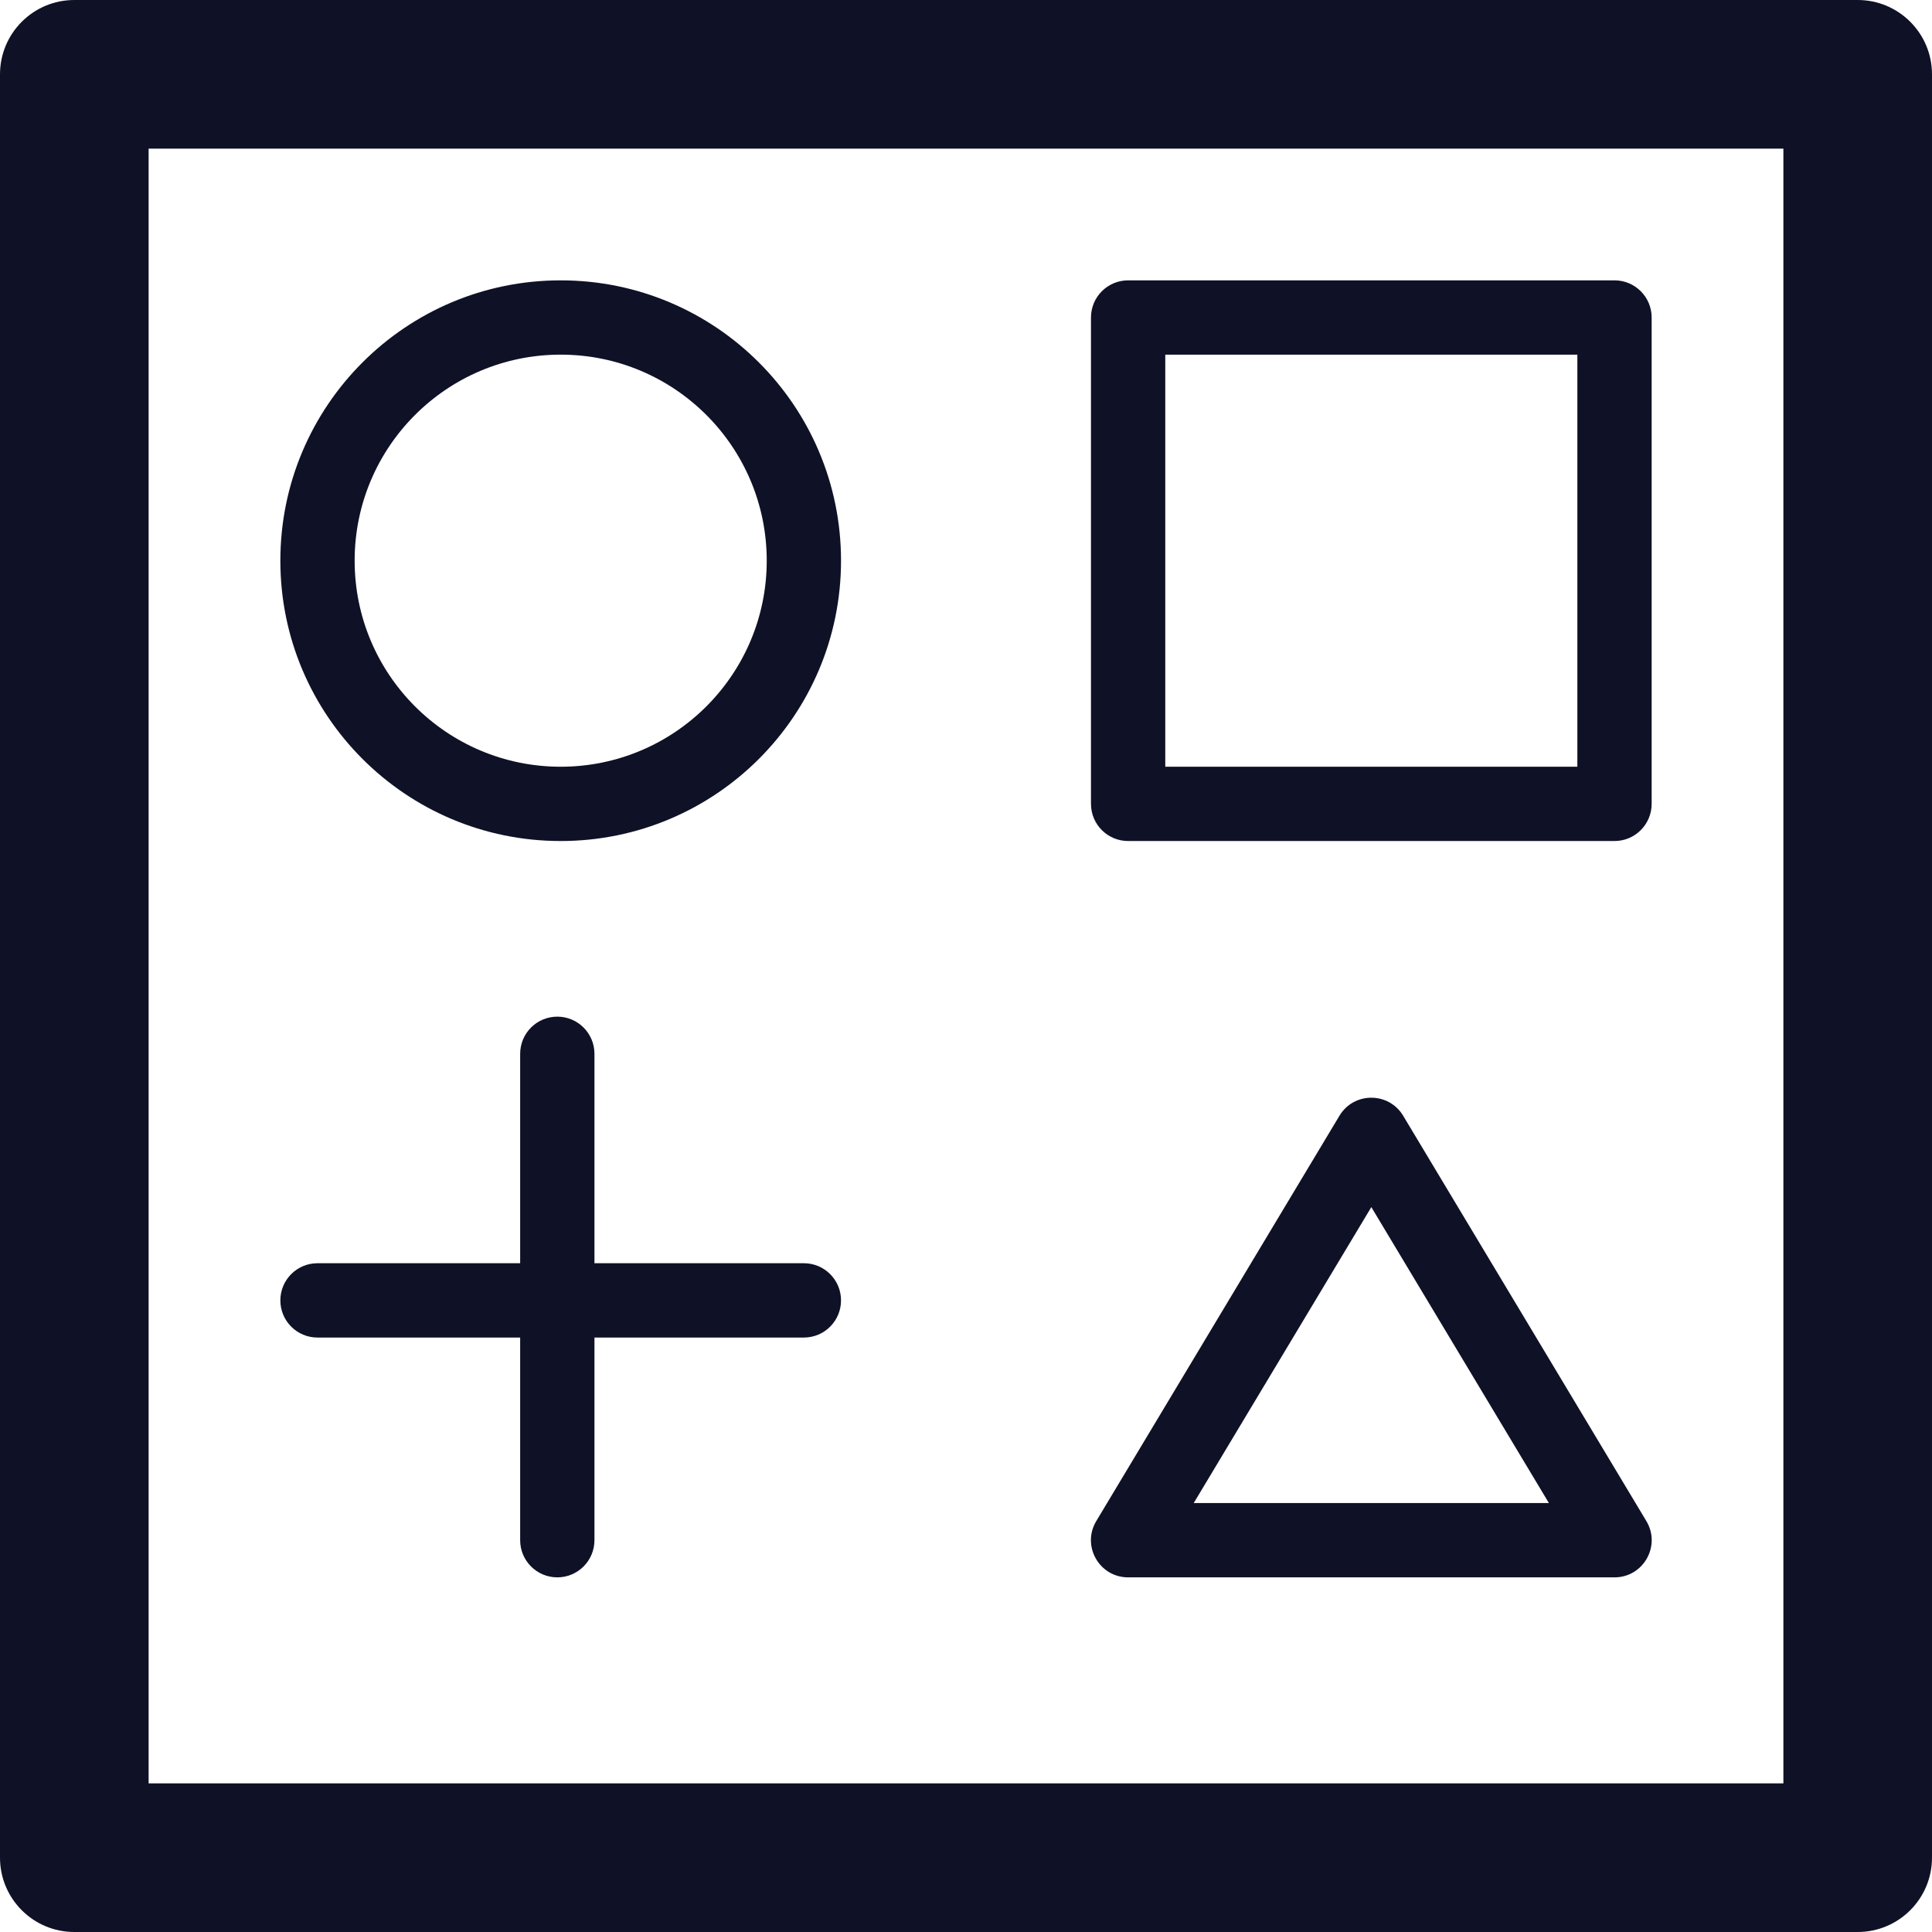 <svg xmlns="http://www.w3.org/2000/svg" width="64" height="64" viewBox="0 0 64 64"><g fill="#0F1126" class="two"><path d="M2.462,0 L61.538,0 C62.898,0 64,1.102 64,2.462 L64,61.538 C64,62.898 62.898,64 61.538,64 L2.462,64 C1.102,64 0,62.898 0,61.538 L0,2.462 C0,1.102 1.102,0 2.462,0 Z M4.923,59.077 L59.077,59.077 L59.077,4.923 L4.923,4.923 L4.923,59.077 Z"/></g><g fill="#0F1126" class="one"><path d="M19.692,41.846 L19.692,34.909 C19.692,34.229 19.141,33.678 18.462,33.678 C17.782,33.678 17.231,34.229 17.231,34.909 L17.231,41.846 L10.517,41.846 C9.838,41.846 9.287,42.397 9.287,43.077 C9.287,43.757 9.838,44.308 10.517,44.308 L17.231,44.308 L17.231,51.021 C17.231,51.701 17.782,52.252 18.462,52.252 C19.141,52.252 19.692,51.701 19.692,51.021 L19.692,44.308 L26.629,44.308 C27.309,44.308 27.86,43.757 27.86,43.077 C27.86,42.397 27.309,41.846 26.629,41.846 L19.692,41.846 Z M18.573,27.86 C13.445,27.86 9.287,23.702 9.287,18.573 C9.287,13.445 13.445,9.287 18.573,9.287 C23.702,9.287 27.86,13.445 27.86,18.573 C27.86,23.702 23.702,27.86 18.573,27.86 Z M18.573,25.399 C22.343,25.399 25.399,22.343 25.399,18.573 C25.399,14.804 22.343,11.748 18.573,11.748 C14.804,11.748 11.748,14.804 11.748,18.573 C11.748,22.343 14.804,25.399 18.573,25.399 Z M37.371,9.287 L53.483,9.287 C54.162,9.287 54.713,9.838 54.713,10.517 L54.713,26.629 C54.713,27.309 54.162,27.86 53.483,27.86 L37.371,27.86 C36.691,27.86 36.14,27.309 36.14,26.629 L36.14,10.517 C36.14,9.838 36.691,9.287 37.371,9.287 Z M38.601,25.399 L52.252,25.399 L52.252,11.748 L38.601,11.748 L38.601,25.399 Z M53.483,52.252 L37.371,52.252 C36.414,52.252 35.823,51.208 36.315,50.388 L44.371,36.961 C44.849,36.164 46.004,36.164 46.482,36.961 L54.538,50.388 C55.03,51.208 54.439,52.252 53.483,52.252 Z M45.427,39.987 L39.544,49.79 L51.309,49.79 L45.427,39.987 Z"/></g></svg>